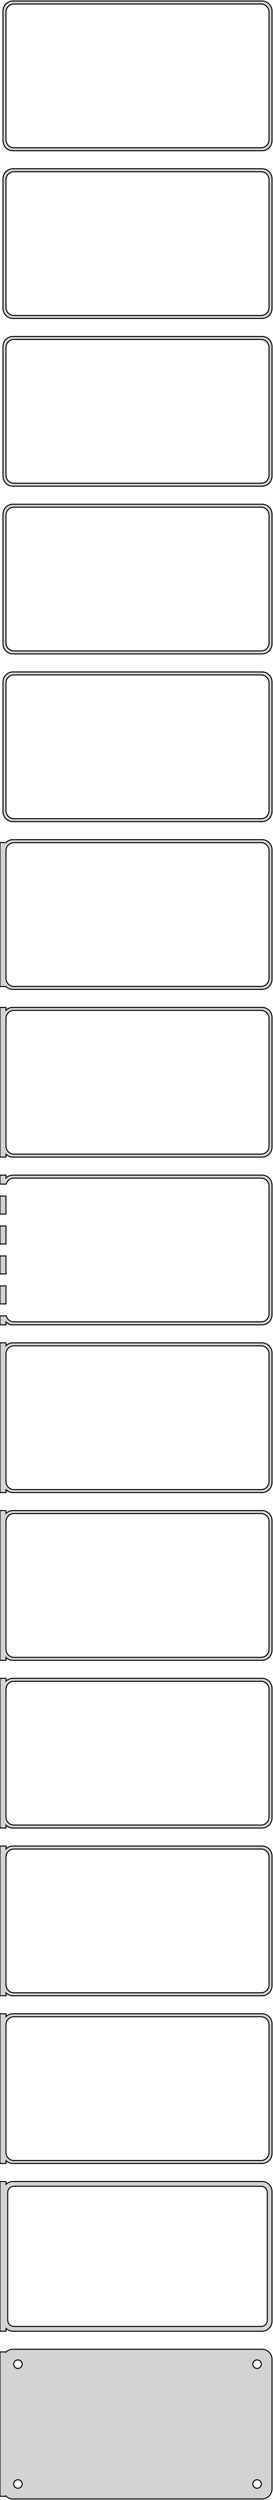 <?xml version="1.0" standalone="no"?>
<!DOCTYPE svg PUBLIC "-//W3C//DTD SVG 1.1//EN" "http://www.w3.org/Graphics/SVG/1.1/DTD/svg11.dtd">
<svg width="137mm" height="1252mm" viewBox="-69 -2474 137 1252" xmlns="http://www.w3.org/2000/svg" version="1.1">
<title>OpenSCAD Model</title>
<path d="
M 63.437,-2398.59 L 64.045,-2398.74 L 64.629,-2398.98 L 65.179,-2399.28 L 65.687,-2399.65 L 66.145,-2400.08
 L 66.545,-2400.56 L 66.882,-2401.09 L 67.149,-2401.66 L 67.343,-2402.26 L 67.461,-2402.87 L 67.5,-2403.5
 L 67.5,-2468.5 L 67.461,-2469.13 L 67.343,-2469.74 L 67.149,-2470.34 L 66.882,-2470.91 L 66.545,-2471.44
 L 66.145,-2471.92 L 65.687,-2472.35 L 65.179,-2472.72 L 64.629,-2473.02 L 64.045,-2473.26 L 63.437,-2473.41
 L 62.814,-2473.49 L -62.814,-2473.49 L -63.437,-2473.41 L -64.045,-2473.26 L -64.629,-2473.02 L -65.179,-2472.72
 L -65.687,-2472.35 L -66.145,-2471.92 L -66.545,-2471.44 L -66.882,-2470.91 L -67.149,-2470.34 L -67.343,-2469.74
 L -67.461,-2469.13 L -67.5,-2468.5 L -67.5,-2403.5 L -67.461,-2402.87 L -67.343,-2402.26 L -67.149,-2401.66
 L -66.882,-2401.09 L -66.545,-2400.56 L -66.145,-2400.08 L -65.687,-2399.65 L -65.179,-2399.28 L -64.629,-2398.98
 L -64.045,-2398.74 L -63.437,-2398.59 L -62.814,-2398.51 L 62.814,-2398.51 z
M -62.251,-2400.01 L -62.749,-2400.07 L -63.236,-2400.2 L -63.703,-2400.38 L -64.143,-2400.62 L -64.55,-2400.92
 L -64.916,-2401.26 L -65.236,-2401.65 L -65.505,-2402.07 L -65.719,-2402.53 L -65.874,-2403.01 L -65.969,-2403.5
 L -66,-2404 L -66,-2468 L -65.969,-2468.5 L -65.874,-2468.99 L -65.719,-2469.47 L -65.505,-2469.93
 L -65.236,-2470.35 L -64.916,-2470.74 L -64.55,-2471.08 L -64.143,-2471.38 L -63.703,-2471.62 L -63.236,-2471.8
 L -62.749,-2471.93 L -62.251,-2471.99 L 62.251,-2471.99 L 62.749,-2471.93 L 63.236,-2471.8 L 63.703,-2471.62
 L 64.143,-2471.38 L 64.55,-2471.08 L 64.916,-2470.74 L 65.236,-2470.35 L 65.505,-2469.93 L 65.719,-2469.47
 L 65.874,-2468.99 L 65.969,-2468.5 L 66,-2468 L 66,-2404 L 65.969,-2403.5 L 65.874,-2403.01
 L 65.719,-2402.53 L 65.505,-2402.07 L 65.236,-2401.65 L 64.916,-2401.26 L 64.55,-2400.92 L 64.143,-2400.62
 L 63.703,-2400.38 L 63.236,-2400.2 L 62.749,-2400.07 L 62.251,-2400.01 z
M 63.437,-2314.59 L 64.045,-2314.74 L 64.629,-2314.98 L 65.179,-2315.28 L 65.687,-2315.65 L 66.145,-2316.08
 L 66.545,-2316.56 L 66.882,-2317.09 L 67.149,-2317.66 L 67.343,-2318.26 L 67.461,-2318.87 L 67.5,-2319.5
 L 67.5,-2384.5 L 67.461,-2385.13 L 67.343,-2385.74 L 67.149,-2386.34 L 66.882,-2386.91 L 66.545,-2387.44
 L 66.145,-2387.92 L 65.687,-2388.35 L 65.179,-2388.72 L 64.629,-2389.02 L 64.045,-2389.26 L 63.437,-2389.41
 L 62.814,-2389.49 L -62.814,-2389.49 L -63.437,-2389.41 L -64.045,-2389.26 L -64.629,-2389.02 L -65.179,-2388.72
 L -65.687,-2388.35 L -66.145,-2387.92 L -66.545,-2387.44 L -66.882,-2386.91 L -67.149,-2386.34 L -67.343,-2385.74
 L -67.461,-2385.13 L -67.5,-2384.5 L -67.5,-2319.5 L -67.461,-2318.87 L -67.343,-2318.26 L -67.149,-2317.66
 L -66.882,-2317.09 L -66.545,-2316.56 L -66.145,-2316.08 L -65.687,-2315.65 L -65.179,-2315.28 L -64.629,-2314.98
 L -64.045,-2314.74 L -63.437,-2314.59 L -62.814,-2314.51 L 62.814,-2314.51 z
M -62.251,-2316.01 L -62.749,-2316.07 L -63.236,-2316.2 L -63.703,-2316.38 L -64.143,-2316.62 L -64.55,-2316.92
 L -64.916,-2317.26 L -65.236,-2317.65 L -65.505,-2318.07 L -65.719,-2318.53 L -65.874,-2319.01 L -65.969,-2319.5
 L -66,-2320 L -66,-2384 L -65.969,-2384.5 L -65.874,-2384.99 L -65.719,-2385.47 L -65.505,-2385.93
 L -65.236,-2386.35 L -64.916,-2386.74 L -64.55,-2387.08 L -64.143,-2387.38 L -63.703,-2387.62 L -63.236,-2387.8
 L -62.749,-2387.93 L -62.251,-2387.99 L 62.251,-2387.99 L 62.749,-2387.93 L 63.236,-2387.8 L 63.703,-2387.62
 L 64.143,-2387.38 L 64.55,-2387.08 L 64.916,-2386.74 L 65.236,-2386.35 L 65.505,-2385.93 L 65.719,-2385.47
 L 65.874,-2384.99 L 65.969,-2384.5 L 66,-2384 L 66,-2320 L 65.969,-2319.5 L 65.874,-2319.01
 L 65.719,-2318.53 L 65.505,-2318.07 L 65.236,-2317.65 L 64.916,-2317.26 L 64.55,-2316.92 L 64.143,-2316.62
 L 63.703,-2316.38 L 63.236,-2316.2 L 62.749,-2316.07 L 62.251,-2316.01 z
M 63.437,-2230.59 L 64.045,-2230.74 L 64.629,-2230.98 L 65.179,-2231.28 L 65.687,-2231.65 L 66.145,-2232.08
 L 66.545,-2232.56 L 66.882,-2233.09 L 67.149,-2233.66 L 67.343,-2234.26 L 67.461,-2234.87 L 67.5,-2235.5
 L 67.5,-2300.5 L 67.461,-2301.13 L 67.343,-2301.74 L 67.149,-2302.34 L 66.882,-2302.91 L 66.545,-2303.44
 L 66.145,-2303.92 L 65.687,-2304.35 L 65.179,-2304.72 L 64.629,-2305.02 L 64.045,-2305.26 L 63.437,-2305.41
 L 62.814,-2305.49 L -62.814,-2305.49 L -63.437,-2305.41 L -64.045,-2305.26 L -64.629,-2305.02 L -65.179,-2304.72
 L -65.687,-2304.35 L -66.145,-2303.92 L -66.545,-2303.44 L -66.882,-2302.91 L -67.149,-2302.34 L -67.343,-2301.74
 L -67.461,-2301.13 L -67.5,-2300.5 L -67.5,-2235.5 L -67.461,-2234.87 L -67.343,-2234.26 L -67.149,-2233.66
 L -66.882,-2233.09 L -66.545,-2232.56 L -66.145,-2232.08 L -65.687,-2231.65 L -65.179,-2231.28 L -64.629,-2230.98
 L -64.045,-2230.74 L -63.437,-2230.59 L -62.814,-2230.51 L 62.814,-2230.51 z
M -62.251,-2232.01 L -62.749,-2232.07 L -63.236,-2232.2 L -63.703,-2232.38 L -64.143,-2232.62 L -64.55,-2232.92
 L -64.916,-2233.26 L -65.236,-2233.65 L -65.505,-2234.07 L -65.719,-2234.53 L -65.874,-2235.01 L -65.969,-2235.5
 L -66,-2236 L -66,-2300 L -65.969,-2300.5 L -65.874,-2300.99 L -65.719,-2301.47 L -65.505,-2301.93
 L -65.236,-2302.35 L -64.916,-2302.74 L -64.55,-2303.08 L -64.143,-2303.38 L -63.703,-2303.62 L -63.236,-2303.8
 L -62.749,-2303.93 L -62.251,-2303.99 L 62.251,-2303.99 L 62.749,-2303.93 L 63.236,-2303.8 L 63.703,-2303.62
 L 64.143,-2303.38 L 64.55,-2303.08 L 64.916,-2302.74 L 65.236,-2302.35 L 65.505,-2301.93 L 65.719,-2301.47
 L 65.874,-2300.99 L 65.969,-2300.5 L 66,-2300 L 66,-2236 L 65.969,-2235.5 L 65.874,-2235.01
 L 65.719,-2234.53 L 65.505,-2234.07 L 65.236,-2233.65 L 64.916,-2233.26 L 64.55,-2232.92 L 64.143,-2232.62
 L 63.703,-2232.38 L 63.236,-2232.2 L 62.749,-2232.07 L 62.251,-2232.01 z
M 63.437,-2146.59 L 64.045,-2146.74 L 64.629,-2146.98 L 65.179,-2147.28 L 65.687,-2147.65 L 66.145,-2148.08
 L 66.545,-2148.56 L 66.882,-2149.09 L 67.149,-2149.66 L 67.343,-2150.26 L 67.461,-2150.87 L 67.5,-2151.5
 L 67.5,-2216.5 L 67.461,-2217.13 L 67.343,-2217.74 L 67.149,-2218.34 L 66.882,-2218.91 L 66.545,-2219.44
 L 66.145,-2219.92 L 65.687,-2220.35 L 65.179,-2220.72 L 64.629,-2221.02 L 64.045,-2221.26 L 63.437,-2221.41
 L 62.814,-2221.49 L -62.814,-2221.49 L -63.437,-2221.41 L -64.045,-2221.26 L -64.629,-2221.02 L -65.179,-2220.72
 L -65.687,-2220.35 L -66.145,-2219.92 L -66.545,-2219.44 L -66.882,-2218.91 L -67.149,-2218.34 L -67.343,-2217.74
 L -67.461,-2217.13 L -67.5,-2216.5 L -67.5,-2151.5 L -67.461,-2150.87 L -67.343,-2150.26 L -67.149,-2149.66
 L -66.882,-2149.09 L -66.545,-2148.56 L -66.145,-2148.08 L -65.687,-2147.65 L -65.179,-2147.28 L -64.629,-2146.98
 L -64.045,-2146.74 L -63.437,-2146.59 L -62.814,-2146.51 L 62.814,-2146.51 z
M -62.251,-2148.01 L -62.749,-2148.07 L -63.236,-2148.2 L -63.703,-2148.38 L -64.143,-2148.62 L -64.55,-2148.92
 L -64.916,-2149.26 L -65.236,-2149.65 L -65.505,-2150.07 L -65.719,-2150.53 L -65.874,-2151.01 L -65.969,-2151.5
 L -66,-2152 L -66,-2216 L -65.969,-2216.5 L -65.874,-2216.99 L -65.719,-2217.47 L -65.505,-2217.93
 L -65.236,-2218.35 L -64.916,-2218.74 L -64.55,-2219.08 L -64.143,-2219.38 L -63.703,-2219.62 L -63.236,-2219.8
 L -62.749,-2219.93 L -62.251,-2219.99 L 62.251,-2219.99 L 62.749,-2219.93 L 63.236,-2219.8 L 63.703,-2219.62
 L 64.143,-2219.38 L 64.55,-2219.08 L 64.916,-2218.74 L 65.236,-2218.35 L 65.505,-2217.93 L 65.719,-2217.47
 L 65.874,-2216.99 L 65.969,-2216.5 L 66,-2216 L 66,-2152 L 65.969,-2151.5 L 65.874,-2151.01
 L 65.719,-2150.53 L 65.505,-2150.07 L 65.236,-2149.65 L 64.916,-2149.26 L 64.55,-2148.92 L 64.143,-2148.62
 L 63.703,-2148.38 L 63.236,-2148.2 L 62.749,-2148.07 L 62.251,-2148.01 z
M 63.437,-2062.59 L 64.045,-2062.74 L 64.629,-2062.98 L 65.179,-2063.28 L 65.687,-2063.65 L 66.145,-2064.08
 L 66.545,-2064.56 L 66.882,-2065.09 L 67.149,-2065.66 L 67.343,-2066.26 L 67.461,-2066.87 L 67.5,-2067.5
 L 67.5,-2132.5 L 67.461,-2133.13 L 67.343,-2133.74 L 67.149,-2134.34 L 66.882,-2134.91 L 66.545,-2135.44
 L 66.145,-2135.92 L 65.687,-2136.35 L 65.179,-2136.72 L 64.629,-2137.02 L 64.045,-2137.26 L 63.437,-2137.41
 L 62.814,-2137.49 L -62.814,-2137.49 L -63.437,-2137.41 L -64.045,-2137.26 L -64.629,-2137.02 L -65.179,-2136.72
 L -65.687,-2136.35 L -66.145,-2135.92 L -66.545,-2135.44 L -66.882,-2134.91 L -67.149,-2134.34 L -67.343,-2133.74
 L -67.461,-2133.13 L -67.5,-2132.5 L -67.5,-2067.5 L -67.461,-2066.87 L -67.343,-2066.26 L -67.149,-2065.66
 L -66.882,-2065.09 L -66.545,-2064.56 L -66.145,-2064.08 L -65.687,-2063.65 L -65.179,-2063.28 L -64.629,-2062.98
 L -64.045,-2062.74 L -63.437,-2062.59 L -62.814,-2062.51 L 62.814,-2062.51 z
M -62.251,-2064.01 L -62.749,-2064.07 L -63.236,-2064.2 L -63.703,-2064.38 L -64.143,-2064.62 L -64.55,-2064.92
 L -64.916,-2065.26 L -65.236,-2065.65 L -65.505,-2066.07 L -65.719,-2066.53 L -65.874,-2067.01 L -65.969,-2067.5
 L -66,-2068 L -66,-2132 L -65.969,-2132.5 L -65.874,-2132.99 L -65.719,-2133.47 L -65.505,-2133.93
 L -65.236,-2134.35 L -64.916,-2134.74 L -64.55,-2135.08 L -64.143,-2135.38 L -63.703,-2135.62 L -63.236,-2135.8
 L -62.749,-2135.93 L -62.251,-2135.99 L 62.251,-2135.99 L 62.749,-2135.93 L 63.236,-2135.8 L 63.703,-2135.62
 L 64.143,-2135.38 L 64.55,-2135.08 L 64.916,-2134.74 L 65.236,-2134.35 L 65.505,-2133.93 L 65.719,-2133.47
 L 65.874,-2132.99 L 65.969,-2132.5 L 66,-2132 L 66,-2068 L 65.969,-2067.5 L 65.874,-2067.01
 L 65.719,-2066.53 L 65.505,-2066.07 L 65.236,-2065.65 L 64.916,-2065.26 L 64.55,-2064.92 L 64.143,-2064.62
 L 63.703,-2064.38 L 63.236,-2064.2 L 62.749,-2064.07 L 62.251,-2064.01 z
M 63.437,-1978.59 L 64.045,-1978.74 L 64.629,-1978.98 L 65.179,-1979.28 L 65.687,-1979.65 L 66.145,-1980.08
 L 66.545,-1980.56 L 66.882,-1981.09 L 67.149,-1981.66 L 67.343,-1982.26 L 67.461,-1982.87 L 67.5,-1983.5
 L 67.5,-2048.5 L 67.461,-2049.13 L 67.343,-2049.74 L 67.149,-2050.34 L 66.882,-2050.91 L 66.545,-2051.44
 L 66.145,-2051.92 L 65.687,-2052.35 L 65.179,-2052.72 L 64.629,-2053.02 L 64.045,-2053.26 L 63.437,-2053.41
 L 62.814,-2053.49 L -62.814,-2053.49 L -63.437,-2053.41 L -64.045,-2053.26 L -64.629,-2053.02 L -65.179,-2052.72
 L -65.687,-2052.35 L -66,-2052.06 L -69,-2052.06 L -69,-1979.94 L -66,-1979.94 L -65.687,-1979.65
 L -65.179,-1979.28 L -64.629,-1978.98 L -64.045,-1978.74 L -63.437,-1978.59 L -62.814,-1978.51 L 62.814,-1978.51
 z
M -62.251,-1980.01 L -62.749,-1980.07 L -63.236,-1980.2 L -63.703,-1980.38 L -64.143,-1980.62 L -64.55,-1980.92
 L -64.916,-1981.26 L -65.236,-1981.65 L -65.505,-1982.07 L -65.719,-1982.53 L -65.874,-1983.01 L -65.969,-1983.5
 L -66,-1984 L -66,-2048 L -65.969,-2048.5 L -65.874,-2048.99 L -65.719,-2049.47 L -65.505,-2049.93
 L -65.236,-2050.35 L -64.916,-2050.74 L -64.55,-2051.08 L -64.143,-2051.38 L -63.703,-2051.62 L -63.236,-2051.8
 L -62.749,-2051.93 L -62.251,-2051.99 L 62.251,-2051.99 L 62.749,-2051.93 L 63.236,-2051.8 L 63.703,-2051.62
 L 64.143,-2051.38 L 64.55,-2051.08 L 64.916,-2050.74 L 65.236,-2050.35 L 65.505,-2049.93 L 65.719,-2049.47
 L 65.874,-2048.99 L 65.969,-2048.5 L 66,-2048 L 66,-1984 L 65.969,-1983.5 L 65.874,-1983.01
 L 65.719,-1982.53 L 65.505,-1982.07 L 65.236,-1981.65 L 64.916,-1981.26 L 64.55,-1980.92 L 64.143,-1980.62
 L 63.703,-1980.38 L 63.236,-1980.2 L 62.749,-1980.07 L 62.251,-1980.01 z
M 63.437,-1894.59 L 64.045,-1894.74 L 64.629,-1894.98 L 65.179,-1895.28 L 65.687,-1895.65 L 66.145,-1896.08
 L 66.545,-1896.56 L 66.882,-1897.09 L 67.149,-1897.66 L 67.343,-1898.26 L 67.461,-1898.87 L 67.5,-1899.5
 L 67.5,-1964.5 L 67.461,-1965.13 L 67.343,-1965.74 L 67.149,-1966.34 L 66.882,-1966.91 L 66.545,-1967.44
 L 66.145,-1967.92 L 65.687,-1968.35 L 65.179,-1968.72 L 64.629,-1969.02 L 64.045,-1969.26 L 63.437,-1969.41
 L 62.814,-1969.49 L -62.814,-1969.49 L -63.437,-1969.41 L -64.045,-1969.26 L -64.629,-1969.02 L -65.179,-1968.72
 L -65.687,-1968.35 L -66,-1968.06 L -66,-1969.47 L -69,-1969.47 L -69,-1894.53 L -66,-1894.53
 L -66,-1895.94 L -65.687,-1895.65 L -65.179,-1895.28 L -64.629,-1894.98 L -64.045,-1894.74 L -63.437,-1894.59
 L -62.814,-1894.51 L 62.814,-1894.51 z
M -62.251,-1896.01 L -62.749,-1896.07 L -63.236,-1896.2 L -63.703,-1896.38 L -64.143,-1896.62 L -64.55,-1896.92
 L -64.916,-1897.26 L -65.236,-1897.65 L -65.505,-1898.07 L -65.719,-1898.53 L -65.874,-1899.01 L -65.969,-1899.5
 L -66,-1900 L -66,-1964 L -65.969,-1964.5 L -65.874,-1964.99 L -65.719,-1965.47 L -65.505,-1965.93
 L -65.236,-1966.35 L -64.916,-1966.74 L -64.55,-1967.08 L -64.143,-1967.38 L -63.703,-1967.62 L -63.236,-1967.8
 L -62.749,-1967.93 L -62.251,-1967.99 L 62.251,-1967.99 L 62.749,-1967.93 L 63.236,-1967.8 L 63.703,-1967.62
 L 64.143,-1967.38 L 64.55,-1967.08 L 64.916,-1966.74 L 65.236,-1966.35 L 65.505,-1965.93 L 65.719,-1965.47
 L 65.874,-1964.99 L 65.969,-1964.5 L 66,-1964 L 66,-1900 L 65.969,-1899.5 L 65.874,-1899.01
 L 65.719,-1898.53 L 65.505,-1898.07 L 65.236,-1897.65 L 64.916,-1897.26 L 64.55,-1896.92 L 64.143,-1896.62
 L 63.703,-1896.38 L 63.236,-1896.2 L 62.749,-1896.07 L 62.251,-1896.01 z
M -66,-1811.94 L -65.687,-1811.65 L -65.179,-1811.28 L -64.629,-1810.98 L -64.045,-1810.74 L -63.437,-1810.59
 L -62.814,-1810.51 L 62.814,-1810.51 L 63.437,-1810.59 L 64.045,-1810.74 L 64.629,-1810.98 L 65.179,-1811.28
 L 65.687,-1811.65 L 66.145,-1812.08 L 66.545,-1812.56 L 66.882,-1813.09 L 67.149,-1813.66 L 67.343,-1814.26
 L 67.461,-1814.87 L 67.5,-1815.5 L 67.5,-1880.5 L 67.461,-1881.13 L 67.343,-1881.74 L 67.149,-1882.34
 L 66.882,-1882.91 L 66.545,-1883.44 L 66.145,-1883.92 L 65.687,-1884.35 L 65.179,-1884.72 L 64.629,-1885.02
 L 64.045,-1885.26 L 63.437,-1885.41 L 62.814,-1885.49 L -62.814,-1885.49 L -63.437,-1885.41 L -64.045,-1885.26
 L -64.629,-1885.02 L -65.179,-1884.72 L -65.687,-1884.35 L -66,-1884.06 L -66,-1885.49 L -69,-1885.49
 L -69,-1880.99 L -65.874,-1880.99 L -65.874,-1880.99 L -65.719,-1881.47 L -65.505,-1881.93 L -65.236,-1882.35
 L -64.916,-1882.74 L -64.55,-1883.08 L -64.143,-1883.38 L -63.703,-1883.62 L -63.236,-1883.8 L -62.749,-1883.93
 L -62.251,-1883.99 L 62.251,-1883.99 L 62.749,-1883.93 L 63.236,-1883.8 L 63.703,-1883.62 L 64.143,-1883.38
 L 64.55,-1883.08 L 64.916,-1882.74 L 65.236,-1882.35 L 65.505,-1881.93 L 65.719,-1881.47 L 65.874,-1880.99
 L 65.969,-1880.5 L 66,-1880 L 66,-1816 L 65.969,-1815.5 L 65.874,-1815.01 L 65.719,-1814.53
 L 65.505,-1814.07 L 65.236,-1813.65 L 64.916,-1813.26 L 64.55,-1812.92 L 64.143,-1812.62 L 63.703,-1812.38
 L 63.236,-1812.2 L 62.749,-1812.07 L 62.251,-1812.01 L -62.251,-1812.01 L -62.749,-1812.07 L -63.236,-1812.2
 L -63.703,-1812.38 L -64.143,-1812.62 L -64.55,-1812.92 L -64.916,-1813.26 L -65.236,-1813.65 L -65.505,-1814.07
 L -65.719,-1814.53 L -65.874,-1815.01 L -65.874,-1815.01 L -69,-1815.01 L -69,-1810.51 L -66,-1810.51
 z
M -66,-1875.01 L -69,-1875.01 L -69,-1865.99 L -66,-1865.99 z
M -66,-1860.01 L -69,-1860.01 L -69,-1850.99 L -66,-1850.99 z
M -66,-1845.01 L -69,-1845.01 L -69,-1835.99 L -66,-1835.99 z
M -66,-1830.01 L -69,-1830.01 L -69,-1820.99 L -66,-1820.99 z
M -66,-1727.94 L -65.687,-1727.65 L -65.179,-1727.28 L -64.629,-1726.98 L -64.045,-1726.74 L -63.437,-1726.59
 L -62.814,-1726.51 L 62.814,-1726.51 L 63.437,-1726.59 L 64.045,-1726.74 L 64.629,-1726.98 L 65.179,-1727.28
 L 65.687,-1727.65 L 66.145,-1728.08 L 66.545,-1728.56 L 66.882,-1729.09 L 67.149,-1729.66 L 67.343,-1730.26
 L 67.461,-1730.87 L 67.5,-1731.5 L 67.5,-1796.5 L 67.461,-1797.13 L 67.343,-1797.74 L 67.149,-1798.34
 L 66.882,-1798.91 L 66.545,-1799.44 L 66.145,-1799.92 L 65.687,-1800.35 L 65.179,-1800.72 L 64.629,-1801.02
 L 64.045,-1801.26 L 63.437,-1801.41 L 62.814,-1801.49 L -62.814,-1801.49 L -63.437,-1801.41 L -64.045,-1801.26
 L -64.629,-1801.02 L -65.179,-1800.72 L -65.687,-1800.35 L -66,-1800.06 L -66,-1801.49 L -69,-1801.49
 L -69,-1726.51 L -66,-1726.51 z
M -62.251,-1728.01 L -62.749,-1728.07 L -63.236,-1728.2 L -63.703,-1728.38 L -64.143,-1728.62 L -64.55,-1728.92
 L -64.916,-1729.26 L -65.236,-1729.65 L -65.505,-1730.07 L -65.719,-1730.53 L -65.874,-1731.01 L -65.969,-1731.5
 L -66,-1732 L -66,-1796 L -65.969,-1796.5 L -65.874,-1796.99 L -65.719,-1797.47 L -65.505,-1797.93
 L -65.236,-1798.35 L -64.916,-1798.74 L -64.55,-1799.08 L -64.143,-1799.38 L -63.703,-1799.62 L -63.236,-1799.8
 L -62.749,-1799.93 L -62.251,-1799.99 L 62.251,-1799.99 L 62.749,-1799.93 L 63.236,-1799.8 L 63.703,-1799.62
 L 64.143,-1799.38 L 64.55,-1799.08 L 64.916,-1798.74 L 65.236,-1798.35 L 65.505,-1797.93 L 65.719,-1797.47
 L 65.874,-1796.99 L 65.969,-1796.5 L 66,-1796 L 66,-1732 L 65.969,-1731.5 L 65.874,-1731.01
 L 65.719,-1730.53 L 65.505,-1730.07 L 65.236,-1729.65 L 64.916,-1729.26 L 64.55,-1728.92 L 64.143,-1728.62
 L 63.703,-1728.38 L 63.236,-1728.2 L 62.749,-1728.07 L 62.251,-1728.01 z
M -66,-1643.94 L -65.687,-1643.65 L -65.179,-1643.28 L -64.629,-1642.98 L -64.045,-1642.74 L -63.437,-1642.59
 L -62.814,-1642.51 L 62.814,-1642.51 L 63.437,-1642.59 L 64.045,-1642.74 L 64.629,-1642.98 L 65.179,-1643.28
 L 65.687,-1643.65 L 66.145,-1644.08 L 66.545,-1644.56 L 66.882,-1645.09 L 67.149,-1645.66 L 67.343,-1646.26
 L 67.461,-1646.87 L 67.5,-1647.5 L 67.5,-1712.5 L 67.461,-1713.13 L 67.343,-1713.74 L 67.149,-1714.34
 L 66.882,-1714.91 L 66.545,-1715.44 L 66.145,-1715.92 L 65.687,-1716.35 L 65.179,-1716.72 L 64.629,-1717.02
 L 64.045,-1717.26 L 63.437,-1717.41 L 62.814,-1717.49 L -62.814,-1717.49 L -63.437,-1717.41 L -64.045,-1717.26
 L -64.629,-1717.02 L -65.179,-1716.72 L -65.687,-1716.35 L -66,-1716.06 L -66,-1717.49 L -69,-1717.49
 L -69,-1642.51 L -66,-1642.51 z
M -62.251,-1644.01 L -62.749,-1644.07 L -63.236,-1644.2 L -63.703,-1644.38 L -64.143,-1644.62 L -64.55,-1644.92
 L -64.916,-1645.26 L -65.236,-1645.65 L -65.505,-1646.07 L -65.719,-1646.53 L -65.874,-1647.01 L -65.969,-1647.5
 L -66,-1648 L -66,-1712 L -65.969,-1712.5 L -65.874,-1712.99 L -65.719,-1713.47 L -65.505,-1713.93
 L -65.236,-1714.35 L -64.916,-1714.74 L -64.55,-1715.08 L -64.143,-1715.38 L -63.703,-1715.62 L -63.236,-1715.8
 L -62.749,-1715.93 L -62.251,-1715.99 L 62.251,-1715.99 L 62.749,-1715.93 L 63.236,-1715.8 L 63.703,-1715.62
 L 64.143,-1715.38 L 64.55,-1715.08 L 64.916,-1714.74 L 65.236,-1714.35 L 65.505,-1713.93 L 65.719,-1713.47
 L 65.874,-1712.99 L 65.969,-1712.5 L 66,-1712 L 66,-1648 L 65.969,-1647.5 L 65.874,-1647.01
 L 65.719,-1646.53 L 65.505,-1646.07 L 65.236,-1645.65 L 64.916,-1645.26 L 64.55,-1644.92 L 64.143,-1644.62
 L 63.703,-1644.38 L 63.236,-1644.2 L 62.749,-1644.07 L 62.251,-1644.01 z
M -66,-1559.94 L -65.687,-1559.65 L -65.179,-1559.28 L -64.629,-1558.98 L -64.045,-1558.74 L -63.437,-1558.59
 L -62.814,-1558.51 L 62.814,-1558.51 L 63.437,-1558.59 L 64.045,-1558.74 L 64.629,-1558.98 L 65.179,-1559.28
 L 65.687,-1559.65 L 66.145,-1560.08 L 66.545,-1560.56 L 66.882,-1561.09 L 67.149,-1561.66 L 67.343,-1562.26
 L 67.461,-1562.87 L 67.5,-1563.5 L 67.5,-1628.5 L 67.461,-1629.13 L 67.343,-1629.74 L 67.149,-1630.34
 L 66.882,-1630.91 L 66.545,-1631.44 L 66.145,-1631.92 L 65.687,-1632.35 L 65.179,-1632.72 L 64.629,-1633.02
 L 64.045,-1633.26 L 63.437,-1633.41 L 62.814,-1633.49 L -62.814,-1633.49 L -63.437,-1633.41 L -64.045,-1633.26
 L -64.629,-1633.02 L -65.179,-1632.72 L -65.687,-1632.35 L -66,-1632.06 L -66,-1633.49 L -69,-1633.49
 L -69,-1558.51 L -66,-1558.51 z
M -62.251,-1560.01 L -62.749,-1560.07 L -63.236,-1560.2 L -63.703,-1560.38 L -64.143,-1560.62 L -64.55,-1560.92
 L -64.916,-1561.26 L -65.236,-1561.65 L -65.505,-1562.07 L -65.719,-1562.53 L -65.874,-1563.01 L -65.969,-1563.5
 L -66,-1564 L -66,-1628 L -65.969,-1628.5 L -65.874,-1628.99 L -65.719,-1629.47 L -65.505,-1629.93
 L -65.236,-1630.35 L -64.916,-1630.74 L -64.55,-1631.08 L -64.143,-1631.38 L -63.703,-1631.62 L -63.236,-1631.8
 L -62.749,-1631.93 L -62.251,-1631.99 L 62.251,-1631.99 L 62.749,-1631.93 L 63.236,-1631.8 L 63.703,-1631.62
 L 64.143,-1631.38 L 64.55,-1631.08 L 64.916,-1630.74 L 65.236,-1630.35 L 65.505,-1629.93 L 65.719,-1629.47
 L 65.874,-1628.99 L 65.969,-1628.5 L 66,-1628 L 66,-1564 L 65.969,-1563.5 L 65.874,-1563.01
 L 65.719,-1562.53 L 65.505,-1562.07 L 65.236,-1561.65 L 64.916,-1561.26 L 64.55,-1560.92 L 64.143,-1560.62
 L 63.703,-1560.38 L 63.236,-1560.2 L 62.749,-1560.07 L 62.251,-1560.01 z
M -66,-1475.94 L -65.687,-1475.65 L -65.179,-1475.28 L -64.629,-1474.98 L -64.045,-1474.74 L -63.437,-1474.59
 L -62.814,-1474.51 L 62.814,-1474.51 L 63.437,-1474.59 L 64.045,-1474.74 L 64.629,-1474.98 L 65.179,-1475.28
 L 65.687,-1475.65 L 66.145,-1476.08 L 66.545,-1476.56 L 66.882,-1477.09 L 67.149,-1477.66 L 67.343,-1478.26
 L 67.461,-1478.87 L 67.5,-1479.5 L 67.5,-1544.5 L 67.461,-1545.13 L 67.343,-1545.74 L 67.149,-1546.34
 L 66.882,-1546.91 L 66.545,-1547.44 L 66.145,-1547.92 L 65.687,-1548.35 L 65.179,-1548.72 L 64.629,-1549.02
 L 64.045,-1549.26 L 63.437,-1549.41 L 62.814,-1549.49 L -62.814,-1549.49 L -63.437,-1549.41 L -64.045,-1549.26
 L -64.629,-1549.02 L -65.179,-1548.72 L -65.687,-1548.35 L -66,-1548.06 L -66,-1549.49 L -69,-1549.49
 L -69,-1474.51 L -66,-1474.51 z
M -62.251,-1476.01 L -62.749,-1476.07 L -63.236,-1476.2 L -63.703,-1476.38 L -64.143,-1476.62 L -64.55,-1476.92
 L -64.916,-1477.26 L -65.236,-1477.65 L -65.505,-1478.07 L -65.719,-1478.53 L -65.874,-1479.01 L -65.969,-1479.5
 L -66,-1480 L -66,-1544 L -65.969,-1544.5 L -65.874,-1544.99 L -65.719,-1545.47 L -65.505,-1545.93
 L -65.236,-1546.35 L -64.916,-1546.74 L -64.55,-1547.08 L -64.143,-1547.38 L -63.703,-1547.62 L -63.236,-1547.8
 L -62.749,-1547.93 L -62.251,-1547.99 L 62.251,-1547.99 L 62.749,-1547.93 L 63.236,-1547.8 L 63.703,-1547.62
 L 64.143,-1547.38 L 64.55,-1547.08 L 64.916,-1546.74 L 65.236,-1546.35 L 65.505,-1545.93 L 65.719,-1545.47
 L 65.874,-1544.99 L 65.969,-1544.5 L 66,-1544 L 66,-1480 L 65.969,-1479.5 L 65.874,-1479.01
 L 65.719,-1478.53 L 65.505,-1478.07 L 65.236,-1477.65 L 64.916,-1477.26 L 64.55,-1476.92 L 64.143,-1476.62
 L 63.703,-1476.38 L 63.236,-1476.2 L 62.749,-1476.07 L 62.251,-1476.01 z
M -66,-1391.94 L -65.687,-1391.65 L -65.179,-1391.28 L -64.629,-1390.98 L -64.045,-1390.74 L -63.437,-1390.59
 L -62.814,-1390.51 L 62.814,-1390.51 L 63.437,-1390.59 L 64.045,-1390.74 L 64.629,-1390.98 L 65.179,-1391.28
 L 65.687,-1391.65 L 66.145,-1392.08 L 66.545,-1392.56 L 66.882,-1393.09 L 67.149,-1393.66 L 67.343,-1394.26
 L 67.461,-1394.87 L 67.5,-1395.5 L 67.5,-1460.5 L 67.461,-1461.13 L 67.343,-1461.74 L 67.149,-1462.34
 L 66.882,-1462.91 L 66.545,-1463.44 L 66.145,-1463.92 L 65.687,-1464.35 L 65.179,-1464.72 L 64.629,-1465.02
 L 64.045,-1465.26 L 63.437,-1465.41 L 62.814,-1465.49 L -62.814,-1465.49 L -63.437,-1465.41 L -64.045,-1465.26
 L -64.629,-1465.02 L -65.179,-1464.72 L -65.687,-1464.35 L -66,-1464.06 L -66,-1465.49 L -69,-1465.49
 L -69,-1390.51 L -66,-1390.51 z
M -62.251,-1392.01 L -62.749,-1392.07 L -63.236,-1392.2 L -63.703,-1392.38 L -64.143,-1392.62 L -64.55,-1392.92
 L -64.916,-1393.26 L -65.236,-1393.65 L -65.505,-1394.07 L -65.719,-1394.53 L -65.874,-1395.01 L -65.969,-1395.5
 L -66,-1396 L -66,-1460 L -65.969,-1460.5 L -65.874,-1460.99 L -65.719,-1461.47 L -65.505,-1461.93
 L -65.236,-1462.35 L -64.916,-1462.74 L -64.55,-1463.08 L -64.143,-1463.38 L -63.703,-1463.62 L -63.236,-1463.8
 L -62.749,-1463.93 L -62.251,-1463.99 L 62.251,-1463.99 L 62.749,-1463.93 L 63.236,-1463.8 L 63.703,-1463.62
 L 64.143,-1463.38 L 64.55,-1463.08 L 64.916,-1462.74 L 65.236,-1462.35 L 65.505,-1461.93 L 65.719,-1461.47
 L 65.874,-1460.99 L 65.969,-1460.5 L 66,-1460 L 66,-1396 L 65.969,-1395.5 L 65.874,-1395.01
 L 65.719,-1394.53 L 65.505,-1394.07 L 65.236,-1393.65 L 64.916,-1393.26 L 64.55,-1392.92 L 64.143,-1392.62
 L 63.703,-1392.38 L 63.236,-1392.2 L 62.749,-1392.07 L 62.251,-1392.01 z
M 63.437,-1306.59 L 64.045,-1306.74 L 64.629,-1306.98 L 65.179,-1307.28 L 65.687,-1307.65 L 66.145,-1308.08
 L 66.545,-1308.56 L 66.882,-1309.09 L 67.149,-1309.66 L 67.343,-1310.26 L 67.461,-1310.87 L 67.5,-1311.5
 L 67.5,-1376.5 L 67.461,-1377.13 L 67.343,-1377.74 L 67.149,-1378.34 L 66.882,-1378.91 L 66.545,-1379.44
 L 66.145,-1379.92 L 65.687,-1380.35 L 65.179,-1380.72 L 64.629,-1381.02 L 64.045,-1381.26 L 63.437,-1381.41
 L 62.814,-1381.49 L -62.814,-1381.49 L -63.437,-1381.41 L -64.045,-1381.26 L -64.629,-1381.02 L -65.179,-1380.72
 L -65.687,-1380.35 L -66,-1380.06 L -66,-1381.48 L -69,-1381.48 L -69,-1306.52 L -66,-1306.52
 L -66,-1307.94 L -65.687,-1307.65 L -65.179,-1307.28 L -64.629,-1306.98 L -64.045,-1306.74 L -63.437,-1306.59
 L -62.814,-1306.51 L 62.814,-1306.51 z
M -62.195,-1308.89 L -62.583,-1308.94 L -62.962,-1309.04 L -63.325,-1309.18 L -63.668,-1309.37 L -63.984,-1309.6
 L -64.269,-1309.87 L -64.518,-1310.17 L -64.728,-1310.5 L -64.894,-1310.85 L -65.015,-1311.23 L -65.088,-1311.61
 L -65.113,-1312 L -65.113,-1376 L -65.088,-1376.39 L -65.015,-1376.77 L -64.894,-1377.15 L -64.728,-1377.5
 L -64.518,-1377.83 L -64.269,-1378.13 L -63.984,-1378.4 L -63.668,-1378.63 L -63.325,-1378.82 L -62.962,-1378.96
 L -62.583,-1379.06 L -62.195,-1379.11 L 62.195,-1379.11 L 62.583,-1379.06 L 62.962,-1378.96 L 63.325,-1378.82
 L 63.668,-1378.63 L 63.984,-1378.4 L 64.269,-1378.13 L 64.518,-1377.83 L 64.728,-1377.5 L 64.894,-1377.15
 L 65.015,-1376.77 L 65.088,-1376.39 L 65.113,-1376 L 65.113,-1312 L 65.088,-1311.61 L 65.015,-1311.23
 L 64.894,-1310.85 L 64.728,-1310.5 L 64.518,-1310.17 L 64.269,-1309.87 L 63.984,-1309.6 L 63.668,-1309.37
 L 63.325,-1309.18 L 62.962,-1309.04 L 62.583,-1308.94 L 62.195,-1308.89 z
M 63.437,-1222.59 L 64.045,-1222.74 L 64.629,-1222.98 L 65.179,-1223.28 L 65.687,-1223.65 L 66.145,-1224.08
 L 66.545,-1224.56 L 66.882,-1225.09 L 67.149,-1225.66 L 67.343,-1226.26 L 67.461,-1226.87 L 67.5,-1227.5
 L 67.5,-1292.5 L 67.461,-1293.13 L 67.343,-1293.74 L 67.149,-1294.34 L 66.882,-1294.91 L 66.545,-1295.44
 L 66.145,-1295.92 L 65.687,-1296.35 L 65.179,-1296.72 L 64.629,-1297.02 L 64.045,-1297.26 L 63.437,-1297.41
 L 62.814,-1297.49 L -62.814,-1297.49 L -63.437,-1297.41 L -64.045,-1297.26 L -64.629,-1297.02 L -65.179,-1296.72
 L -65.687,-1296.35 L -66,-1296.06 L -66,-1296.15 L -69,-1296.15 L -69,-1223.85 L -66,-1223.85
 L -66,-1223.94 L -65.687,-1223.65 L -65.179,-1223.28 L -64.629,-1222.98 L -64.045,-1222.74 L -63.437,-1222.59
 L -62.814,-1222.51 L 62.814,-1222.51 z
M -60.134,-1287.87 L -60.4,-1287.9 L -60.66,-1287.97 L -60.909,-1288.07 L -61.144,-1288.2 L -61.361,-1288.35
 L -61.556,-1288.54 L -61.727,-1288.74 L -61.871,-1288.97 L -61.985,-1289.21 L -62.068,-1289.47 L -62.118,-1289.73
 L -62.135,-1290 L -62.118,-1290.27 L -62.068,-1290.53 L -61.985,-1290.79 L -61.871,-1291.03 L -61.727,-1291.26
 L -61.556,-1291.46 L -61.361,-1291.65 L -61.144,-1291.8 L -60.909,-1291.93 L -60.66,-1292.03 L -60.4,-1292.1
 L -60.134,-1292.13 L -59.866,-1292.13 L -59.6,-1292.1 L -59.34,-1292.03 L -59.091,-1291.93 L -58.856,-1291.8
 L -58.639,-1291.65 L -58.443,-1291.46 L -58.273,-1291.26 L -58.129,-1291.03 L -58.015,-1290.79 L -57.932,-1290.53
 L -57.882,-1290.27 L -57.865,-1290 L -57.882,-1289.73 L -57.932,-1289.47 L -58.015,-1289.21 L -58.129,-1288.97
 L -58.273,-1288.74 L -58.443,-1288.54 L -58.639,-1288.35 L -58.856,-1288.2 L -59.091,-1288.07 L -59.34,-1287.97
 L -59.6,-1287.9 L -59.866,-1287.87 z
M 59.866,-1287.87 L 59.6,-1287.9 L 59.34,-1287.97 L 59.091,-1288.07 L 58.856,-1288.2 L 58.639,-1288.35
 L 58.443,-1288.54 L 58.273,-1288.74 L 58.129,-1288.97 L 58.015,-1289.21 L 57.932,-1289.47 L 57.882,-1289.73
 L 57.865,-1290 L 57.882,-1290.27 L 57.932,-1290.53 L 58.015,-1290.79 L 58.129,-1291.03 L 58.273,-1291.26
 L 58.443,-1291.46 L 58.639,-1291.65 L 58.856,-1291.8 L 59.091,-1291.93 L 59.34,-1292.03 L 59.6,-1292.1
 L 59.866,-1292.13 L 60.134,-1292.13 L 60.4,-1292.1 L 60.66,-1292.03 L 60.909,-1291.93 L 61.144,-1291.8
 L 61.361,-1291.65 L 61.556,-1291.46 L 61.727,-1291.26 L 61.871,-1291.03 L 61.985,-1290.79 L 62.068,-1290.53
 L 62.118,-1290.27 L 62.135,-1290 L 62.118,-1289.73 L 62.068,-1289.47 L 61.985,-1289.21 L 61.871,-1288.97
 L 61.727,-1288.74 L 61.556,-1288.54 L 61.361,-1288.35 L 61.144,-1288.2 L 60.909,-1288.07 L 60.66,-1287.97
 L 60.4,-1287.9 L 60.134,-1287.87 z
M -60.134,-1227.87 L -60.4,-1227.9 L -60.66,-1227.97 L -60.909,-1228.07 L -61.144,-1228.2 L -61.361,-1228.35
 L -61.556,-1228.54 L -61.727,-1228.74 L -61.871,-1228.97 L -61.985,-1229.21 L -62.068,-1229.47 L -62.118,-1229.73
 L -62.135,-1230 L -62.118,-1230.27 L -62.068,-1230.53 L -61.985,-1230.79 L -61.871,-1231.03 L -61.727,-1231.26
 L -61.556,-1231.46 L -61.361,-1231.65 L -61.144,-1231.8 L -60.909,-1231.93 L -60.66,-1232.03 L -60.4,-1232.1
 L -60.134,-1232.13 L -59.866,-1232.13 L -59.6,-1232.1 L -59.34,-1232.03 L -59.091,-1231.93 L -58.856,-1231.8
 L -58.639,-1231.65 L -58.443,-1231.46 L -58.273,-1231.26 L -58.129,-1231.03 L -58.015,-1230.79 L -57.932,-1230.53
 L -57.882,-1230.27 L -57.865,-1230 L -57.882,-1229.73 L -57.932,-1229.47 L -58.015,-1229.21 L -58.129,-1228.97
 L -58.273,-1228.74 L -58.443,-1228.54 L -58.639,-1228.35 L -58.856,-1228.2 L -59.091,-1228.07 L -59.34,-1227.97
 L -59.6,-1227.9 L -59.866,-1227.87 z
M 59.866,-1227.87 L 59.6,-1227.9 L 59.34,-1227.97 L 59.091,-1228.07 L 58.856,-1228.2 L 58.639,-1228.35
 L 58.443,-1228.54 L 58.273,-1228.74 L 58.129,-1228.97 L 58.015,-1229.21 L 57.932,-1229.47 L 57.882,-1229.73
 L 57.865,-1230 L 57.882,-1230.27 L 57.932,-1230.53 L 58.015,-1230.79 L 58.129,-1231.03 L 58.273,-1231.26
 L 58.443,-1231.46 L 58.639,-1231.65 L 58.856,-1231.8 L 59.091,-1231.93 L 59.34,-1232.03 L 59.6,-1232.1
 L 59.866,-1232.13 L 60.134,-1232.13 L 60.4,-1232.1 L 60.66,-1232.03 L 60.909,-1231.93 L 61.144,-1231.8
 L 61.361,-1231.65 L 61.556,-1231.46 L 61.727,-1231.26 L 61.871,-1231.03 L 61.985,-1230.79 L 62.068,-1230.53
 L 62.118,-1230.27 L 62.135,-1230 L 62.118,-1229.73 L 62.068,-1229.47 L 61.985,-1229.21 L 61.871,-1228.97
 L 61.727,-1228.74 L 61.556,-1228.54 L 61.361,-1228.35 L 61.144,-1228.2 L 60.909,-1228.07 L 60.66,-1227.97
 L 60.4,-1227.9 L 60.134,-1227.87 z
" stroke="black" fill="lightgray" stroke-width="0.5"/>
</svg>
